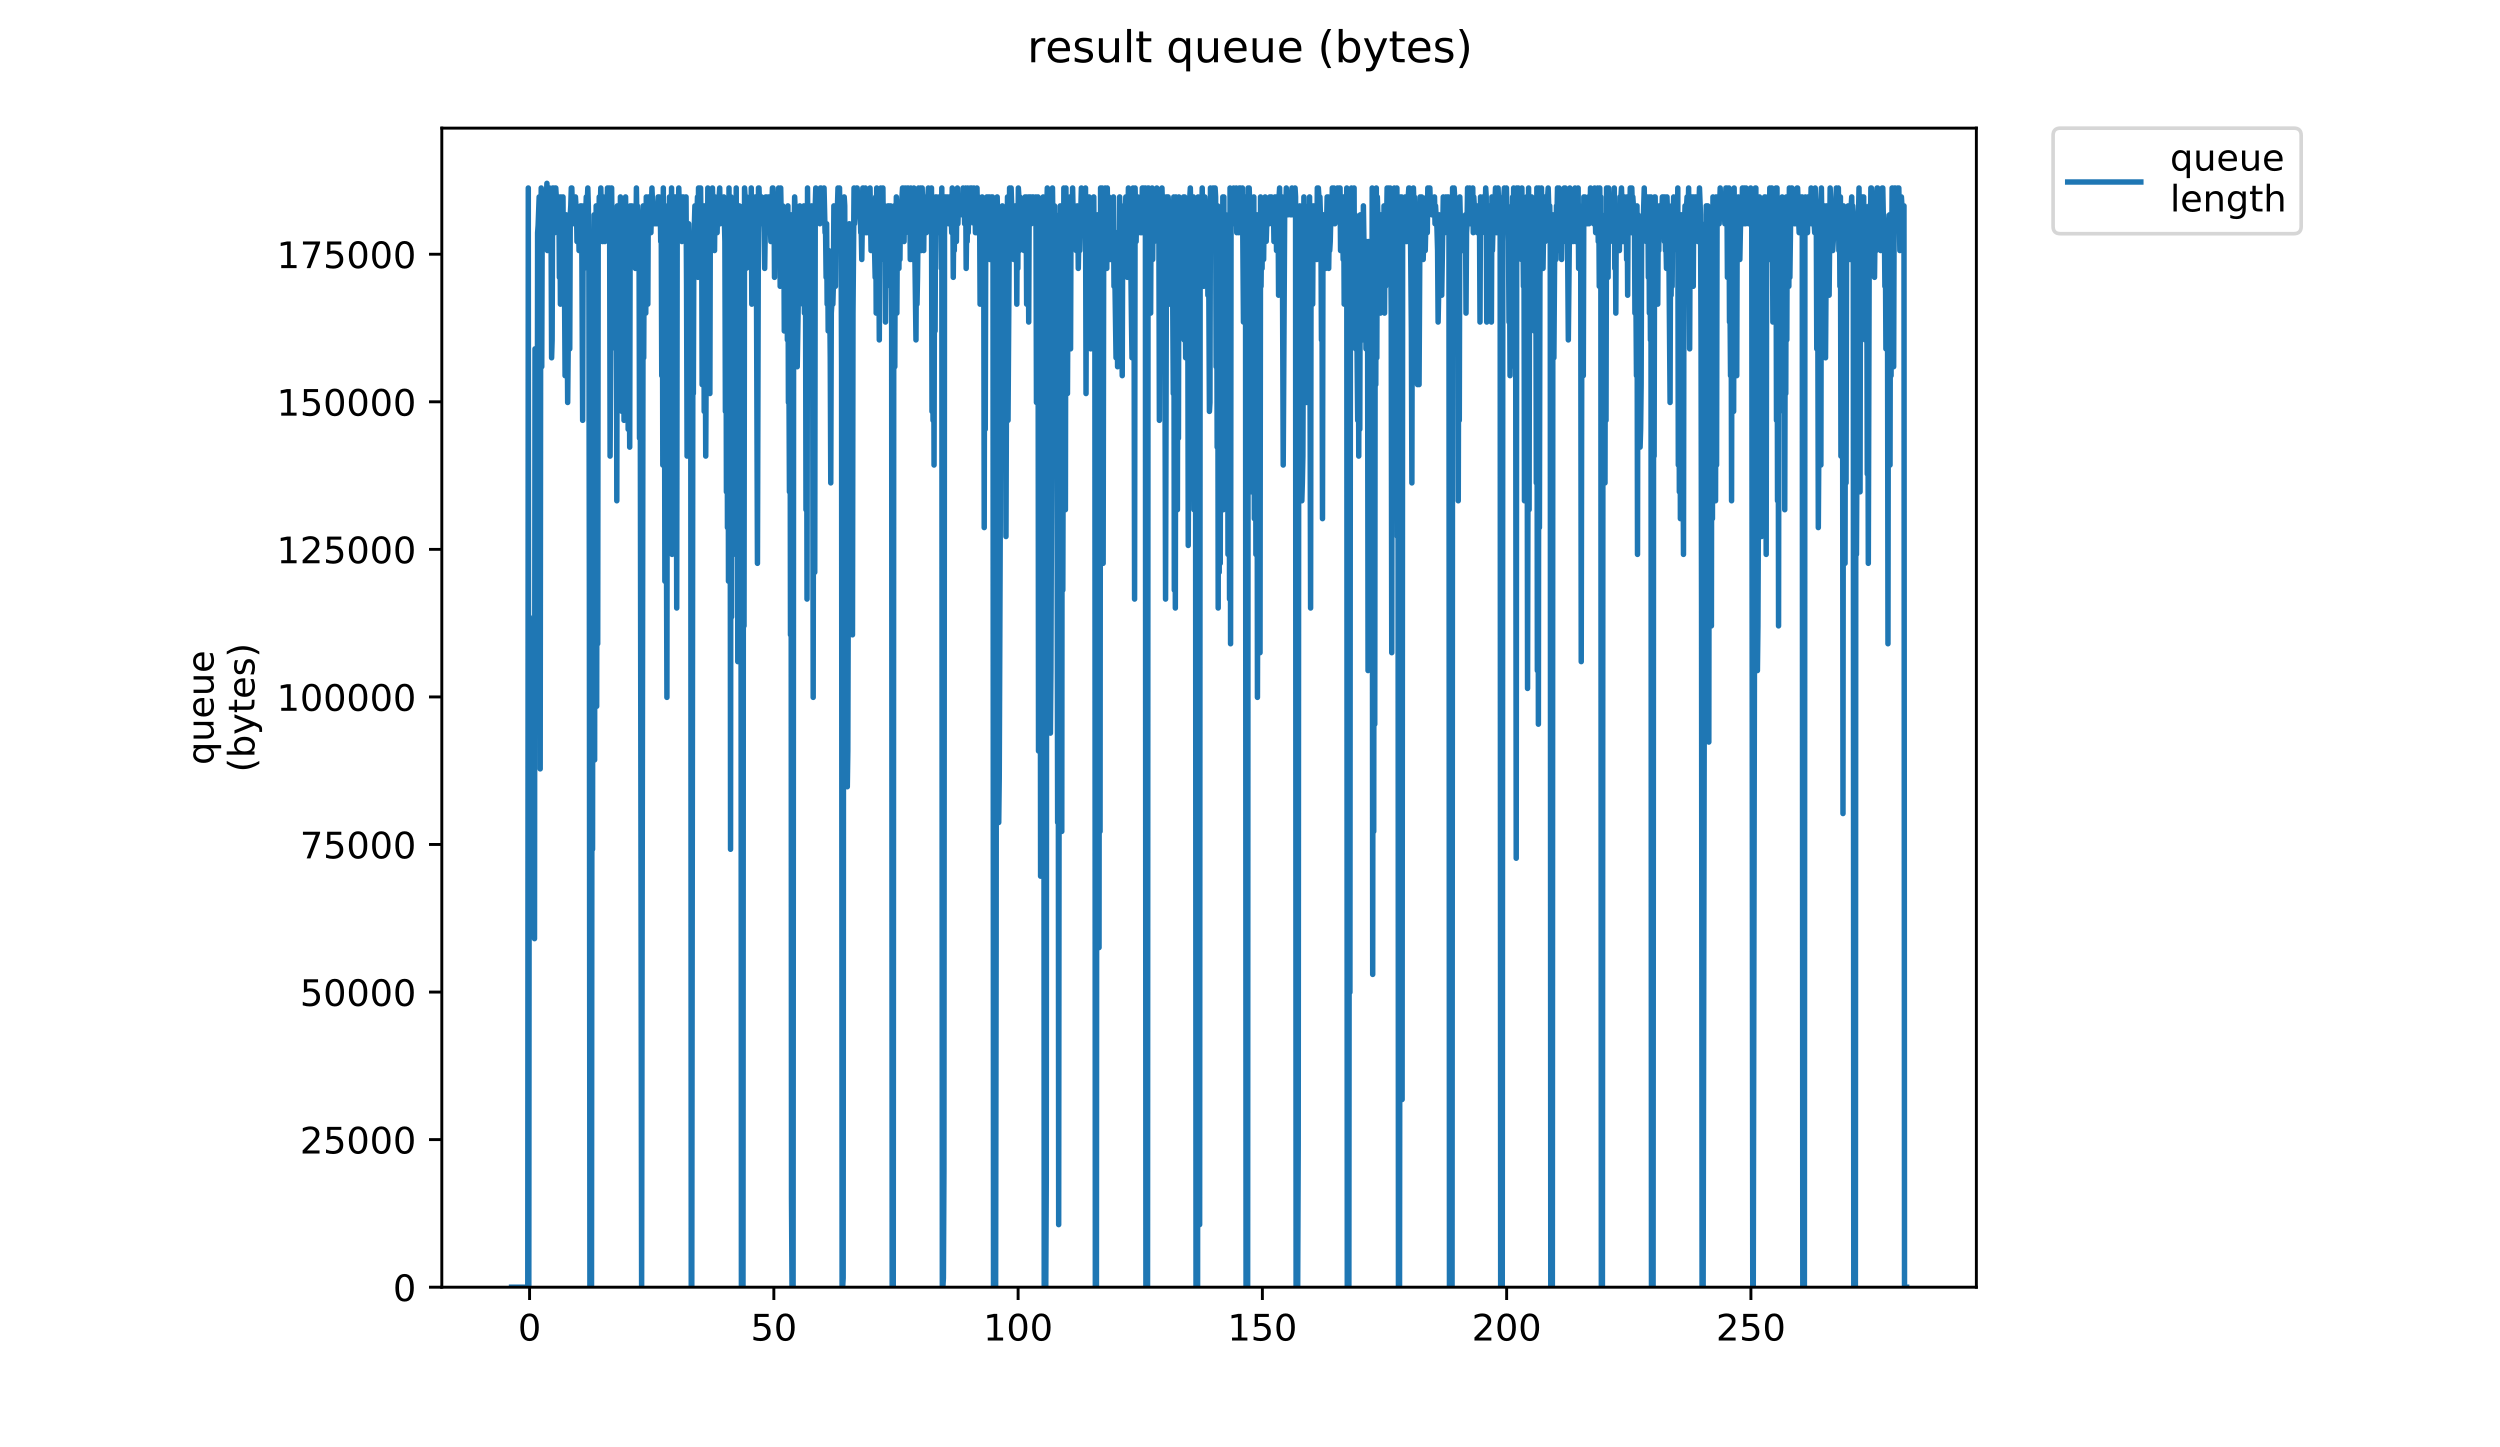 <?xml version="1.0" encoding="utf-8" standalone="no"?>
<!DOCTYPE svg PUBLIC "-//W3C//DTD SVG 1.1//EN"
  "http://www.w3.org/Graphics/SVG/1.1/DTD/svg11.dtd">
<!-- Created with matplotlib (https://matplotlib.org/) -->
<svg height="396pt" version="1.1" viewBox="0 0 684 396" width="684pt" xmlns="http://www.w3.org/2000/svg" xmlns:xlink="http://www.w3.org/1999/xlink">
 <defs>
  <style type="text/css">
*{stroke-linecap:butt;stroke-linejoin:round;}
  </style>
 </defs>
 <g id="figure_1">
  <g id="patch_1">
   <path d="M 0 396 
L 684 396 
L 684 0 
L 0 0 
z
" style="fill:#ffffff;"/>
  </g>
  <g id="axes_1">
   <g id="patch_2">
    <path d="M 120.879 352.174 
L 540.734 352.174 
L 540.734 35.062 
L 120.879 35.062 
z
" style="fill:#ffffff;"/>
   </g>
   <g id="matplotlib.axis_1">
    <g id="xtick_1">
     <g id="line2d_1">
      <defs>
       <path d="M 0 0 
L 0 3.5 
" id="m81e608072a" style="stroke:#000000;stroke-width:0.8;"/>
      </defs>
      <g>
       <use style="stroke:#000000;stroke-width:0.8;" x="144.892" xlink:href="#m81e608072a" y="352.174"/>
      </g>
     </g>
     <g id="text_1">
      <!-- 0 -->
      <defs>
       <path d="M 31.781 66.406 
Q 24.172 66.406 20.328 58.906 
Q 16.5 51.422 16.5 36.375 
Q 16.5 21.391 20.328 13.891 
Q 24.172 6.391 31.781 6.391 
Q 39.453 6.391 43.281 13.891 
Q 47.125 21.391 47.125 36.375 
Q 47.125 51.422 43.281 58.906 
Q 39.453 66.406 31.781 66.406 
z
M 31.781 74.219 
Q 44.047 74.219 50.516 64.516 
Q 56.984 54.828 56.984 36.375 
Q 56.984 17.969 50.516 8.266 
Q 44.047 -1.422 31.781 -1.422 
Q 19.531 -1.422 13.062 8.266 
Q 6.594 17.969 6.594 36.375 
Q 6.594 54.828 13.062 64.516 
Q 19.531 74.219 31.781 74.219 
z
" id="DejaVuSans-48"/>
      </defs>
      <g transform="translate(141.711 366.773)scale(0.1 -0.1)">
       <use xlink:href="#DejaVuSans-48"/>
      </g>
     </g>
    </g>
    <g id="xtick_2">
     <g id="line2d_2">
      <g>
       <use style="stroke:#000000;stroke-width:0.8;" x="211.724" xlink:href="#m81e608072a" y="352.174"/>
      </g>
     </g>
     <g id="text_2">
      <!-- 50 -->
      <defs>
       <path d="M 10.797 72.906 
L 49.516 72.906 
L 49.516 64.594 
L 19.828 64.594 
L 19.828 46.734 
Q 21.969 47.469 24.109 47.828 
Q 26.266 48.188 28.422 48.188 
Q 40.625 48.188 47.75 41.5 
Q 54.891 34.812 54.891 23.391 
Q 54.891 11.625 47.562 5.094 
Q 40.234 -1.422 26.906 -1.422 
Q 22.312 -1.422 17.547 -0.641 
Q 12.797 0.141 7.719 1.703 
L 7.719 11.625 
Q 12.109 9.234 16.797 8.062 
Q 21.484 6.891 26.703 6.891 
Q 35.156 6.891 40.078 11.328 
Q 45.016 15.766 45.016 23.391 
Q 45.016 31 40.078 35.438 
Q 35.156 39.891 26.703 39.891 
Q 22.75 39.891 18.812 39.016 
Q 14.891 38.141 10.797 36.281 
z
" id="DejaVuSans-53"/>
      </defs>
      <g transform="translate(205.361 366.773)scale(0.1 -0.1)">
       <use xlink:href="#DejaVuSans-53"/>
       <use x="63.623" xlink:href="#DejaVuSans-48"/>
      </g>
     </g>
    </g>
    <g id="xtick_3">
     <g id="line2d_3">
      <g>
       <use style="stroke:#000000;stroke-width:0.8;" x="278.555" xlink:href="#m81e608072a" y="352.174"/>
      </g>
     </g>
     <g id="text_3">
      <!-- 100 -->
      <defs>
       <path d="M 12.406 8.297 
L 28.516 8.297 
L 28.516 63.922 
L 10.984 60.406 
L 10.984 69.391 
L 28.422 72.906 
L 38.281 72.906 
L 38.281 8.297 
L 54.391 8.297 
L 54.391 0 
L 12.406 0 
z
" id="DejaVuSans-49"/>
      </defs>
      <g transform="translate(269.011 366.773)scale(0.1 -0.1)">
       <use xlink:href="#DejaVuSans-49"/>
       <use x="63.623" xlink:href="#DejaVuSans-48"/>
       <use x="127.246" xlink:href="#DejaVuSans-48"/>
      </g>
     </g>
    </g>
    <g id="xtick_4">
     <g id="line2d_4">
      <g>
       <use style="stroke:#000000;stroke-width:0.8;" x="345.387" xlink:href="#m81e608072a" y="352.174"/>
      </g>
     </g>
     <g id="text_4">
      <!-- 150 -->
      <g transform="translate(335.843 366.773)scale(0.1 -0.1)">
       <use xlink:href="#DejaVuSans-49"/>
       <use x="63.623" xlink:href="#DejaVuSans-53"/>
       <use x="127.246" xlink:href="#DejaVuSans-48"/>
      </g>
     </g>
    </g>
    <g id="xtick_5">
     <g id="line2d_5">
      <g>
       <use style="stroke:#000000;stroke-width:0.8;" x="412.218" xlink:href="#m81e608072a" y="352.174"/>
      </g>
     </g>
     <g id="text_5">
      <!-- 200 -->
      <defs>
       <path d="M 19.188 8.297 
L 53.609 8.297 
L 53.609 0 
L 7.328 0 
L 7.328 8.297 
Q 12.938 14.109 22.625 23.891 
Q 32.328 33.688 34.812 36.531 
Q 39.547 41.844 41.422 45.531 
Q 43.312 49.219 43.312 52.781 
Q 43.312 58.594 39.234 62.25 
Q 35.156 65.922 28.609 65.922 
Q 23.969 65.922 18.812 64.312 
Q 13.672 62.703 7.812 59.422 
L 7.812 69.391 
Q 13.766 71.781 18.938 73 
Q 24.125 74.219 28.422 74.219 
Q 39.75 74.219 46.484 68.547 
Q 53.219 62.891 53.219 53.422 
Q 53.219 48.922 51.531 44.891 
Q 49.859 40.875 45.406 35.406 
Q 44.188 33.984 37.641 27.219 
Q 31.109 20.453 19.188 8.297 
z
" id="DejaVuSans-50"/>
      </defs>
      <g transform="translate(402.674 366.773)scale(0.1 -0.1)">
       <use xlink:href="#DejaVuSans-50"/>
       <use x="63.623" xlink:href="#DejaVuSans-48"/>
       <use x="127.246" xlink:href="#DejaVuSans-48"/>
      </g>
     </g>
    </g>
    <g id="xtick_6">
     <g id="line2d_6">
      <g>
       <use style="stroke:#000000;stroke-width:0.8;" x="479.049" xlink:href="#m81e608072a" y="352.174"/>
      </g>
     </g>
     <g id="text_6">
      <!-- 250 -->
      <g transform="translate(469.506 366.773)scale(0.1 -0.1)">
       <use xlink:href="#DejaVuSans-50"/>
       <use x="63.623" xlink:href="#DejaVuSans-53"/>
       <use x="127.246" xlink:href="#DejaVuSans-48"/>
      </g>
     </g>
    </g>
   </g>
   <g id="matplotlib.axis_2">
    <g id="ytick_1">
     <g id="line2d_7">
      <defs>
       <path d="M 0 0 
L -3.5 0 
" id="m66ed810755" style="stroke:#000000;stroke-width:0.8;"/>
      </defs>
      <g>
       <use style="stroke:#000000;stroke-width:0.8;" x="120.879" xlink:href="#m66ed810755" y="352.174"/>
      </g>
     </g>
     <g id="text_7">
      <!-- 0 -->
      <g transform="translate(107.516 355.973)scale(0.1 -0.1)">
       <use xlink:href="#DejaVuSans-48"/>
      </g>
     </g>
    </g>
    <g id="ytick_2">
     <g id="line2d_8">
      <g>
       <use style="stroke:#000000;stroke-width:0.8;" x="120.879" xlink:href="#m66ed810755" y="311.801"/>
      </g>
     </g>
     <g id="text_8">
      <!-- 25000 -->
      <g transform="translate(82.066 315.6)scale(0.1 -0.1)">
       <use xlink:href="#DejaVuSans-50"/>
       <use x="63.623" xlink:href="#DejaVuSans-53"/>
       <use x="127.246" xlink:href="#DejaVuSans-48"/>
       <use x="190.869" xlink:href="#DejaVuSans-48"/>
       <use x="254.492" xlink:href="#DejaVuSans-48"/>
      </g>
     </g>
    </g>
    <g id="ytick_3">
     <g id="line2d_9">
      <g>
       <use style="stroke:#000000;stroke-width:0.8;" x="120.879" xlink:href="#m66ed810755" y="271.427"/>
      </g>
     </g>
     <g id="text_9">
      <!-- 50000 -->
      <g transform="translate(82.066 275.226)scale(0.1 -0.1)">
       <use xlink:href="#DejaVuSans-53"/>
       <use x="63.623" xlink:href="#DejaVuSans-48"/>
       <use x="127.246" xlink:href="#DejaVuSans-48"/>
       <use x="190.869" xlink:href="#DejaVuSans-48"/>
       <use x="254.492" xlink:href="#DejaVuSans-48"/>
      </g>
     </g>
    </g>
    <g id="ytick_4">
     <g id="line2d_10">
      <g>
       <use style="stroke:#000000;stroke-width:0.8;" x="120.879" xlink:href="#m66ed810755" y="231.053"/>
      </g>
     </g>
     <g id="text_10">
      <!-- 75000 -->
      <defs>
       <path d="M 8.203 72.906 
L 55.078 72.906 
L 55.078 68.703 
L 28.609 0 
L 18.312 0 
L 43.219 64.594 
L 8.203 64.594 
z
" id="DejaVuSans-55"/>
      </defs>
      <g transform="translate(82.066 234.852)scale(0.1 -0.1)">
       <use xlink:href="#DejaVuSans-55"/>
       <use x="63.623" xlink:href="#DejaVuSans-53"/>
       <use x="127.246" xlink:href="#DejaVuSans-48"/>
       <use x="190.869" xlink:href="#DejaVuSans-48"/>
       <use x="254.492" xlink:href="#DejaVuSans-48"/>
      </g>
     </g>
    </g>
    <g id="ytick_5">
     <g id="line2d_11">
      <g>
       <use style="stroke:#000000;stroke-width:0.8;" x="120.879" xlink:href="#m66ed810755" y="190.68"/>
      </g>
     </g>
     <g id="text_11">
      <!-- 100000 -->
      <g transform="translate(75.704 194.479)scale(0.1 -0.1)">
       <use xlink:href="#DejaVuSans-49"/>
       <use x="63.623" xlink:href="#DejaVuSans-48"/>
       <use x="127.246" xlink:href="#DejaVuSans-48"/>
       <use x="190.869" xlink:href="#DejaVuSans-48"/>
       <use x="254.492" xlink:href="#DejaVuSans-48"/>
       <use x="318.115" xlink:href="#DejaVuSans-48"/>
      </g>
     </g>
    </g>
    <g id="ytick_6">
     <g id="line2d_12">
      <g>
       <use style="stroke:#000000;stroke-width:0.8;" x="120.879" xlink:href="#m66ed810755" y="150.306"/>
      </g>
     </g>
     <g id="text_12">
      <!-- 125000 -->
      <g transform="translate(75.704 154.105)scale(0.1 -0.1)">
       <use xlink:href="#DejaVuSans-49"/>
       <use x="63.623" xlink:href="#DejaVuSans-50"/>
       <use x="127.246" xlink:href="#DejaVuSans-53"/>
       <use x="190.869" xlink:href="#DejaVuSans-48"/>
       <use x="254.492" xlink:href="#DejaVuSans-48"/>
       <use x="318.115" xlink:href="#DejaVuSans-48"/>
      </g>
     </g>
    </g>
    <g id="ytick_7">
     <g id="line2d_13">
      <g>
       <use style="stroke:#000000;stroke-width:0.8;" x="120.879" xlink:href="#m66ed810755" y="109.932"/>
      </g>
     </g>
     <g id="text_13">
      <!-- 150000 -->
      <g transform="translate(75.704 113.731)scale(0.1 -0.1)">
       <use xlink:href="#DejaVuSans-49"/>
       <use x="63.623" xlink:href="#DejaVuSans-53"/>
       <use x="127.246" xlink:href="#DejaVuSans-48"/>
       <use x="190.869" xlink:href="#DejaVuSans-48"/>
       <use x="254.492" xlink:href="#DejaVuSans-48"/>
       <use x="318.115" xlink:href="#DejaVuSans-48"/>
      </g>
     </g>
    </g>
    <g id="ytick_8">
     <g id="line2d_14">
      <g>
       <use style="stroke:#000000;stroke-width:0.8;" x="120.879" xlink:href="#m66ed810755" y="69.559"/>
      </g>
     </g>
     <g id="text_14">
      <!-- 175000 -->
      <g transform="translate(75.704 73.358)scale(0.1 -0.1)">
       <use xlink:href="#DejaVuSans-49"/>
       <use x="63.623" xlink:href="#DejaVuSans-55"/>
       <use x="127.246" xlink:href="#DejaVuSans-53"/>
       <use x="190.869" xlink:href="#DejaVuSans-48"/>
       <use x="254.492" xlink:href="#DejaVuSans-48"/>
       <use x="318.115" xlink:href="#DejaVuSans-48"/>
      </g>
     </g>
    </g>
    <g id="text_15">
     <!-- queue -->
     <defs>
      <path d="M 14.797 27.297 
Q 14.797 17.391 18.875 11.75 
Q 22.953 6.109 30.078 6.109 
Q 37.203 6.109 41.297 11.75 
Q 45.406 17.391 45.406 27.297 
Q 45.406 37.203 41.297 42.844 
Q 37.203 48.484 30.078 48.484 
Q 22.953 48.484 18.875 42.844 
Q 14.797 37.203 14.797 27.297 
z
M 45.406 8.203 
Q 42.578 3.328 38.25 0.953 
Q 33.938 -1.422 27.875 -1.422 
Q 17.969 -1.422 11.734 6.484 
Q 5.516 14.406 5.516 27.297 
Q 5.516 40.188 11.734 48.094 
Q 17.969 56 27.875 56 
Q 33.938 56 38.25 53.625 
Q 42.578 51.266 45.406 46.391 
L 45.406 54.688 
L 54.391 54.688 
L 54.391 -20.797 
L 45.406 -20.797 
z
" id="DejaVuSans-113"/>
      <path d="M 8.5 21.578 
L 8.5 54.688 
L 17.484 54.688 
L 17.484 21.922 
Q 17.484 14.156 20.5 10.266 
Q 23.531 6.391 29.594 6.391 
Q 36.859 6.391 41.078 11.031 
Q 45.312 15.672 45.312 23.688 
L 45.312 54.688 
L 54.297 54.688 
L 54.297 0 
L 45.312 0 
L 45.312 8.406 
Q 42.047 3.422 37.719 1 
Q 33.406 -1.422 27.688 -1.422 
Q 18.266 -1.422 13.375 4.438 
Q 8.5 10.297 8.5 21.578 
z
M 31.109 56 
z
" id="DejaVuSans-117"/>
      <path d="M 56.203 29.594 
L 56.203 25.203 
L 14.891 25.203 
Q 15.484 15.922 20.484 11.062 
Q 25.484 6.203 34.422 6.203 
Q 39.594 6.203 44.453 7.469 
Q 49.312 8.734 54.109 11.281 
L 54.109 2.781 
Q 49.266 0.734 44.188 -0.344 
Q 39.109 -1.422 33.891 -1.422 
Q 20.797 -1.422 13.156 6.188 
Q 5.516 13.812 5.516 26.812 
Q 5.516 40.234 12.766 48.109 
Q 20.016 56 32.328 56 
Q 43.359 56 49.781 48.891 
Q 56.203 41.797 56.203 29.594 
z
M 47.219 32.234 
Q 47.125 39.594 43.094 43.984 
Q 39.062 48.391 32.422 48.391 
Q 24.906 48.391 20.391 44.141 
Q 15.875 39.891 15.188 32.172 
z
" id="DejaVuSans-101"/>
     </defs>
     <g transform="translate(58.426 209.283)rotate(-90)scale(0.1 -0.1)">
      <use xlink:href="#DejaVuSans-113"/>
      <use x="63.477" xlink:href="#DejaVuSans-117"/>
      <use x="126.855" xlink:href="#DejaVuSans-101"/>
      <use x="188.379" xlink:href="#DejaVuSans-117"/>
      <use x="251.758" xlink:href="#DejaVuSans-101"/>
     </g>
     <!-- (bytes) -->
     <defs>
      <path d="M 31 75.875 
Q 24.469 64.656 21.281 53.656 
Q 18.109 42.672 18.109 31.391 
Q 18.109 20.125 21.312 9.062 
Q 24.516 -2 31 -13.188 
L 23.188 -13.188 
Q 15.875 -1.703 12.234 9.375 
Q 8.594 20.453 8.594 31.391 
Q 8.594 42.281 12.203 53.312 
Q 15.828 64.359 23.188 75.875 
z
" id="DejaVuSans-40"/>
      <path d="M 48.688 27.297 
Q 48.688 37.203 44.609 42.844 
Q 40.531 48.484 33.406 48.484 
Q 26.266 48.484 22.188 42.844 
Q 18.109 37.203 18.109 27.297 
Q 18.109 17.391 22.188 11.75 
Q 26.266 6.109 33.406 6.109 
Q 40.531 6.109 44.609 11.75 
Q 48.688 17.391 48.688 27.297 
z
M 18.109 46.391 
Q 20.953 51.266 25.266 53.625 
Q 29.594 56 35.594 56 
Q 45.562 56 51.781 48.094 
Q 58.016 40.188 58.016 27.297 
Q 58.016 14.406 51.781 6.484 
Q 45.562 -1.422 35.594 -1.422 
Q 29.594 -1.422 25.266 0.953 
Q 20.953 3.328 18.109 8.203 
L 18.109 0 
L 9.078 0 
L 9.078 75.984 
L 18.109 75.984 
z
" id="DejaVuSans-98"/>
      <path d="M 32.172 -5.078 
Q 28.375 -14.844 24.75 -17.812 
Q 21.141 -20.797 15.094 -20.797 
L 7.906 -20.797 
L 7.906 -13.281 
L 13.188 -13.281 
Q 16.891 -13.281 18.938 -11.516 
Q 21 -9.766 23.484 -3.219 
L 25.094 0.875 
L 2.984 54.688 
L 12.5 54.688 
L 29.594 11.922 
L 46.688 54.688 
L 56.203 54.688 
z
" id="DejaVuSans-121"/>
      <path d="M 18.312 70.219 
L 18.312 54.688 
L 36.812 54.688 
L 36.812 47.703 
L 18.312 47.703 
L 18.312 18.016 
Q 18.312 11.328 20.141 9.422 
Q 21.969 7.516 27.594 7.516 
L 36.812 7.516 
L 36.812 0 
L 27.594 0 
Q 17.188 0 13.234 3.875 
Q 9.281 7.766 9.281 18.016 
L 9.281 47.703 
L 2.688 47.703 
L 2.688 54.688 
L 9.281 54.688 
L 9.281 70.219 
z
" id="DejaVuSans-116"/>
      <path d="M 44.281 53.078 
L 44.281 44.578 
Q 40.484 46.531 36.375 47.5 
Q 32.281 48.484 27.875 48.484 
Q 21.188 48.484 17.844 46.438 
Q 14.5 44.391 14.5 40.281 
Q 14.5 37.156 16.891 35.375 
Q 19.281 33.594 26.516 31.984 
L 29.594 31.297 
Q 39.156 29.25 43.188 25.516 
Q 47.219 21.781 47.219 15.094 
Q 47.219 7.469 41.188 3.016 
Q 35.156 -1.422 24.609 -1.422 
Q 20.219 -1.422 15.453 -0.562 
Q 10.688 0.297 5.422 2 
L 5.422 11.281 
Q 10.406 8.688 15.234 7.391 
Q 20.062 6.109 24.812 6.109 
Q 31.156 6.109 34.562 8.281 
Q 37.984 10.453 37.984 14.406 
Q 37.984 18.062 35.516 20.016 
Q 33.062 21.969 24.703 23.781 
L 21.578 24.516 
Q 13.234 26.266 9.516 29.906 
Q 5.812 33.547 5.812 39.891 
Q 5.812 47.609 11.281 51.797 
Q 16.75 56 26.812 56 
Q 31.781 56 36.172 55.266 
Q 40.578 54.547 44.281 53.078 
z
" id="DejaVuSans-115"/>
      <path d="M 8.016 75.875 
L 15.828 75.875 
Q 23.141 64.359 26.781 53.312 
Q 30.422 42.281 30.422 31.391 
Q 30.422 20.453 26.781 9.375 
Q 23.141 -1.703 15.828 -13.188 
L 8.016 -13.188 
Q 14.5 -2 17.703 9.062 
Q 20.906 20.125 20.906 31.391 
Q 20.906 42.672 17.703 53.656 
Q 14.5 64.656 8.016 75.875 
z
" id="DejaVuSans-41"/>
     </defs>
     <g transform="translate(69.624 211.295)rotate(-90)scale(0.1 -0.1)">
      <use xlink:href="#DejaVuSans-40"/>
      <use x="39.014" xlink:href="#DejaVuSans-98"/>
      <use x="102.49" xlink:href="#DejaVuSans-121"/>
      <use x="161.67" xlink:href="#DejaVuSans-116"/>
      <use x="200.879" xlink:href="#DejaVuSans-101"/>
      <use x="262.402" xlink:href="#DejaVuSans-115"/>
      <use x="314.502" xlink:href="#DejaVuSans-41"/>
     </g>
    </g>
   </g>
   <g id="line2d_15">
    <path clip-path="url(#p9b0f50092d)" d="M 139.963 352.174 
L 144.399 352.174 
L 144.541 51.436 
L 144.683 352.174 
L 144.823 168.797 
L 144.964 251.928 
L 145.105 178.577 
L 145.247 232.368 
L 145.53 244.593 
L 145.813 237.258 
L 145.955 239.722 
L 146.097 195.692 
L 146.239 256.818 
L 146.38 95.446 
L 146.521 200.582 
L 146.807 166.352 
L 146.949 181.022 
L 147.091 63.661 
L 147.231 61.681 
L 147.515 53.881 
L 147.656 53.881 
L 147.797 210.363 
L 147.938 68.551 
L 148.079 51.436 
L 148.221 100.336 
L 148.362 56.326 
L 148.504 61.216 
L 148.645 58.771 
L 148.787 66.083 
L 149.07 53.881 
L 149.211 56.326 
L 149.354 53.881 
L 149.496 53.881 
L 149.638 50.163 
L 149.779 68.551 
L 149.921 58.771 
L 150.062 61.216 
L 150.345 51.436 
L 150.487 66.083 
L 150.63 66.083 
L 150.774 63.661 
L 150.918 97.891 
L 151.062 93.001 
L 151.206 51.436 
L 151.348 56.326 
L 151.49 51.436 
L 151.632 53.881 
L 151.774 63.661 
L 151.915 51.436 
L 152.057 51.436 
L 152.199 53.881 
L 152.34 53.881 
L 152.481 56.326 
L 152.622 61.216 
L 152.905 53.881 
L 153.047 75.886 
L 153.188 56.326 
L 153.33 83.221 
L 153.471 53.881 
L 153.612 75.886 
L 153.754 58.771 
L 153.895 58.771 
L 154.037 53.881 
L 154.179 80.776 
L 154.32 58.771 
L 154.603 102.781 
L 154.885 58.771 
L 155.169 85.666 
L 155.312 110.116 
L 155.598 80.776 
L 155.882 95.446 
L 156.024 58.771 
L 156.165 56.326 
L 156.307 51.436 
L 156.448 51.436 
L 156.732 61.216 
L 156.873 53.881 
L 157.015 58.771 
L 157.298 58.771 
L 157.439 53.881 
L 157.581 56.326 
L 157.722 56.326 
L 157.863 66.083 
L 158.005 61.216 
L 158.146 61.216 
L 158.287 58.771 
L 158.427 68.551 
L 158.569 61.216 
L 158.71 61.216 
L 158.85 56.326 
L 158.991 68.551 
L 159.132 56.326 
L 159.413 115.006 
L 159.554 58.771 
L 159.695 56.326 
L 159.836 73.441 
L 159.98 58.771 
L 160.12 56.326 
L 160.261 58.771 
L 160.402 53.881 
L 160.542 58.771 
L 160.824 51.436 
L 160.965 56.326 
L 161.106 68.551 
L 161.25 161.462 
L 161.396 352.174 
L 161.836 352.174 
L 161.978 168.797 
L 162.119 232.368 
L 162.26 66.083 
L 162.402 195.692 
L 162.543 58.771 
L 162.687 207.917 
L 162.828 63.661 
L 162.968 154.127 
L 163.108 56.326 
L 163.249 193.247 
L 163.39 88.111 
L 163.531 176.132 
L 163.672 63.661 
L 163.812 66.083 
L 163.954 53.881 
L 164.095 63.661 
L 164.376 51.436 
L 164.517 58.771 
L 164.657 56.326 
L 164.798 66.083 
L 164.939 66.083 
L 165.079 53.881 
L 165.219 61.216 
L 165.361 58.771 
L 165.503 66.083 
L 165.785 53.881 
L 165.927 53.881 
L 166.069 58.771 
L 166.21 51.436 
L 166.352 61.216 
L 166.494 51.436 
L 166.636 53.881 
L 166.778 51.436 
L 166.919 124.786 
L 167.341 51.436 
L 167.482 66.083 
L 167.622 61.216 
L 167.764 63.661 
L 167.906 85.666 
L 168.049 61.216 
L 168.191 93.001 
L 168.332 63.661 
L 168.472 95.446 
L 168.614 58.771 
L 168.756 137.012 
L 168.897 56.326 
L 169.037 112.561 
L 169.178 56.326 
L 169.321 78.331 
L 169.462 70.996 
L 169.603 95.446 
L 169.744 53.881 
L 170.027 105.226 
L 170.168 112.561 
L 170.309 58.771 
L 170.449 85.666 
L 170.59 56.326 
L 170.733 115.006 
L 170.875 63.661 
L 171.015 90.556 
L 171.157 53.881 
L 171.299 70.996 
L 171.439 63.661 
L 171.581 110.116 
L 171.721 58.771 
L 171.863 117.451 
L 172.005 61.216 
L 172.287 122.341 
L 172.427 56.326 
L 172.568 66.083 
L 172.85 56.326 
L 172.991 61.216 
L 173.132 61.216 
L 173.273 68.551 
L 173.557 56.326 
L 173.698 58.771 
L 173.838 73.441 
L 173.979 68.551 
L 174.12 51.436 
L 174.261 61.216 
L 174.403 56.326 
L 174.544 58.771 
L 174.686 63.661 
L 174.827 58.771 
L 174.968 119.896 
L 175.109 58.771 
L 175.546 352.174 
L 175.977 56.326 
L 176.117 97.891 
L 176.258 66.083 
L 176.398 78.331 
L 176.539 56.326 
L 176.68 85.666 
L 176.822 53.881 
L 176.963 70.996 
L 177.103 56.326 
L 177.244 83.221 
L 177.385 53.881 
L 177.525 56.326 
L 177.667 56.326 
L 177.807 61.216 
L 177.948 56.326 
L 178.089 63.661 
L 178.371 51.436 
L 178.654 58.771 
L 178.796 56.326 
L 179.077 61.216 
L 179.218 56.326 
L 179.359 61.216 
L 179.5 56.326 
L 179.641 61.216 
L 179.781 61.216 
L 180.065 53.881 
L 180.347 53.881 
L 180.489 56.326 
L 180.63 56.326 
L 180.772 66.083 
L 180.913 61.216 
L 181.055 102.781 
L 181.197 53.881 
L 181.34 127.232 
L 181.481 51.436 
L 181.622 119.896 
L 181.763 61.216 
L 181.904 159.017 
L 182.046 66.083 
L 182.187 132.122 
L 182.327 144.347 
L 182.468 190.802 
L 182.608 56.326 
L 182.749 61.216 
L 182.89 58.771 
L 183.031 68.551 
L 183.172 53.881 
L 183.453 115.006 
L 183.595 132.122 
L 183.737 51.436 
L 183.878 151.682 
L 184.019 53.881 
L 184.161 95.446 
L 184.301 73.441 
L 184.443 73.441 
L 184.584 53.881 
L 184.725 53.881 
L 185.007 93.001 
L 185.148 166.352 
L 185.289 58.771 
L 185.432 53.881 
L 185.574 61.216 
L 185.715 51.436 
L 185.998 63.661 
L 186.14 56.326 
L 186.282 61.216 
L 186.424 61.216 
L 186.565 66.083 
L 186.712 53.881 
L 186.853 61.216 
L 186.994 53.881 
L 187.135 56.326 
L 187.276 56.326 
L 187.559 61.216 
L 187.7 53.881 
L 187.842 78.331 
L 187.986 124.786 
L 188.128 75.886 
L 188.271 90.556 
L 188.412 61.216 
L 188.553 80.776 
L 188.695 66.083 
L 188.837 88.111 
L 188.979 75.886 
L 189.125 352.174 
L 189.273 352.174 
L 189.557 100.336 
L 189.7 107.671 
L 189.842 66.083 
L 190.125 56.326 
L 190.267 58.771 
L 190.409 66.083 
L 190.551 56.326 
L 190.692 58.771 
L 190.833 53.881 
L 190.974 75.886 
L 191.115 51.436 
L 191.255 63.661 
L 191.397 51.436 
L 191.537 68.551 
L 191.678 51.436 
L 191.819 66.083 
L 191.959 56.326 
L 192.1 105.226 
L 192.241 58.771 
L 192.382 102.781 
L 192.523 56.326 
L 192.664 112.561 
L 192.806 56.326 
L 193.088 124.786 
L 193.372 66.083 
L 193.514 85.666 
L 193.656 51.436 
L 193.797 95.446 
L 194.08 58.771 
L 194.221 107.671 
L 194.363 53.881 
L 194.645 58.771 
L 194.786 63.661 
L 194.928 51.436 
L 195.069 58.771 
L 195.211 58.771 
L 195.352 53.881 
L 195.494 68.551 
L 195.635 53.881 
L 195.777 56.326 
L 195.919 56.326 
L 196.202 63.661 
L 196.344 56.326 
L 196.627 56.326 
L 196.91 51.436 
L 197.051 61.216 
L 197.193 56.326 
L 197.617 56.326 
L 197.9 61.216 
L 198.041 53.881 
L 198.325 66.083 
L 198.466 112.561 
L 198.607 66.083 
L 198.748 134.567 
L 198.889 56.326 
L 199.03 144.347 
L 199.17 63.661 
L 199.311 159.017 
L 199.453 51.436 
L 199.594 117.451 
L 199.735 53.881 
L 199.877 232.368 
L 200.019 53.881 
L 200.16 168.797 
L 200.3 73.441 
L 200.441 141.902 
L 200.581 61.216 
L 200.722 115.006 
L 200.864 58.771 
L 201.005 129.677 
L 201.146 61.216 
L 201.287 151.682 
L 201.428 51.436 
L 201.57 110.116 
L 201.711 56.326 
L 201.852 181.022 
L 201.993 78.331 
L 202.274 56.326 
L 202.416 70.996 
L 202.557 61.216 
L 202.699 61.216 
L 202.847 352.174 
L 203.285 352.174 
L 203.426 56.326 
L 203.567 171.242 
L 203.707 51.436 
L 203.989 56.326 
L 204.131 73.441 
L 204.272 53.881 
L 204.413 61.216 
L 204.697 61.216 
L 204.839 56.326 
L 205.122 63.661 
L 205.263 61.216 
L 205.405 73.441 
L 205.548 51.436 
L 205.689 83.221 
L 205.83 61.216 
L 206.112 80.776 
L 206.394 56.326 
L 206.535 66.083 
L 206.675 53.881 
L 206.957 73.441 
L 207.238 154.127 
L 207.52 51.436 
L 207.662 51.436 
L 207.803 56.326 
L 207.943 53.881 
L 208.085 61.216 
L 208.226 53.881 
L 208.367 53.881 
L 208.508 61.216 
L 208.65 61.216 
L 208.791 58.771 
L 208.931 58.771 
L 209.074 63.661 
L 209.215 73.441 
L 209.5 53.881 
L 209.642 53.881 
L 209.923 58.771 
L 210.065 58.771 
L 210.207 53.881 
L 210.348 61.216 
L 210.489 53.881 
L 210.915 66.083 
L 211.338 51.436 
L 211.479 51.436 
L 211.621 56.326 
L 211.761 53.881 
L 211.903 75.886 
L 212.043 58.771 
L 212.184 63.661 
L 212.326 58.771 
L 212.467 63.661 
L 212.608 53.881 
L 212.749 58.771 
L 212.889 58.771 
L 213.03 51.436 
L 213.171 61.216 
L 213.312 53.881 
L 213.455 78.331 
L 213.595 51.436 
L 213.736 58.771 
L 214.017 58.771 
L 214.158 56.326 
L 214.299 70.996 
L 214.439 58.771 
L 214.58 90.556 
L 214.723 83.221 
L 214.865 88.111 
L 215.006 61.216 
L 215.147 73.441 
L 215.287 66.083 
L 215.428 93.001 
L 215.568 56.326 
L 215.709 110.116 
L 215.851 102.781 
L 215.991 134.567 
L 216.132 73.441 
L 216.274 173.687 
L 216.414 58.771 
L 216.555 327.724 
L 216.696 352.174 
L 216.992 352.174 
L 217.133 73.441 
L 217.415 53.881 
L 217.696 61.216 
L 218.12 100.336 
L 218.824 56.326 
L 218.966 66.083 
L 219.107 58.771 
L 219.247 68.551 
L 219.388 68.551 
L 219.528 73.441 
L 219.669 83.221 
L 219.951 56.326 
L 220.093 85.666 
L 220.374 66.083 
L 220.514 139.457 
L 220.655 70.996 
L 220.798 163.907 
L 220.939 51.436 
L 221.22 90.556 
L 221.361 58.771 
L 221.502 58.771 
L 221.643 66.083 
L 221.924 61.216 
L 222.065 56.326 
L 222.346 93.001 
L 222.488 190.802 
L 222.629 68.551 
L 222.77 66.083 
L 222.912 156.572 
L 223.054 56.326 
L 223.195 51.436 
L 223.479 58.771 
L 223.62 53.881 
L 223.761 58.771 
L 223.902 53.881 
L 224.042 53.881 
L 224.183 56.326 
L 224.325 61.216 
L 224.466 51.436 
L 224.608 51.436 
L 225.033 58.771 
L 225.174 53.881 
L 225.315 58.771 
L 225.457 51.436 
L 225.739 63.661 
L 225.88 63.661 
L 226.022 75.886 
L 226.164 61.216 
L 226.305 83.221 
L 226.447 68.551 
L 226.589 90.556 
L 226.731 68.551 
L 226.872 80.776 
L 227.014 83.221 
L 227.156 97.891 
L 227.298 132.122 
L 227.442 85.666 
L 227.725 80.776 
L 227.866 83.221 
L 228.007 78.331 
L 228.148 56.326 
L 228.289 70.996 
L 228.429 63.661 
L 228.57 78.331 
L 228.71 56.326 
L 228.85 61.216 
L 229.131 56.326 
L 229.271 51.436 
L 229.412 61.216 
L 229.694 51.436 
L 229.834 63.661 
L 229.974 56.326 
L 230.115 66.083 
L 230.255 100.336 
L 230.396 352.174 
L 230.544 352.174 
L 230.691 349.729 
L 230.835 85.666 
L 230.976 53.881 
L 231.117 56.326 
L 231.681 210.363 
L 231.822 215.253 
L 231.962 205.472 
L 232.387 61.216 
L 232.529 102.781 
L 232.67 66.083 
L 232.813 68.551 
L 232.954 137.012 
L 233.096 70.996 
L 233.238 173.687 
L 233.38 85.666 
L 233.665 51.436 
L 233.806 61.216 
L 233.948 58.771 
L 234.089 58.771 
L 234.371 51.436 
L 234.513 51.436 
L 234.655 53.881 
L 234.797 58.771 
L 234.939 53.881 
L 235.079 56.326 
L 235.22 53.881 
L 235.501 63.661 
L 235.642 63.661 
L 235.783 70.996 
L 236.064 51.436 
L 236.206 51.436 
L 236.628 58.771 
L 236.768 51.436 
L 236.909 63.661 
L 237.191 63.661 
L 237.474 53.881 
L 237.616 61.216 
L 237.757 53.881 
L 237.897 53.881 
L 238.038 51.436 
L 238.319 68.551 
L 238.599 58.771 
L 238.741 56.326 
L 238.882 68.551 
L 239.023 56.326 
L 239.444 75.886 
L 239.585 53.881 
L 239.726 85.666 
L 239.867 51.436 
L 240.008 63.661 
L 240.15 53.881 
L 240.292 66.083 
L 240.433 66.083 
L 240.575 93.001 
L 240.715 58.771 
L 240.856 70.996 
L 240.998 51.436 
L 241.138 70.996 
L 241.279 53.881 
L 241.42 56.326 
L 241.562 51.436 
L 241.703 66.083 
L 241.843 63.661 
L 241.984 68.551 
L 242.125 56.326 
L 242.266 88.111 
L 242.407 61.216 
L 242.547 78.331 
L 242.688 61.216 
L 242.83 66.083 
L 242.972 56.326 
L 243.253 56.326 
L 243.393 61.216 
L 243.676 56.326 
L 243.816 61.216 
L 243.957 90.556 
L 244.098 352.174 
L 244.395 352.174 
L 244.536 68.551 
L 244.677 56.326 
L 244.818 100.336 
L 244.958 56.326 
L 245.099 73.441 
L 245.239 53.881 
L 245.38 85.666 
L 245.522 61.216 
L 245.663 66.083 
L 245.804 66.083 
L 245.945 73.441 
L 246.086 56.326 
L 246.227 70.996 
L 246.367 56.326 
L 246.649 56.326 
L 246.931 51.436 
L 247.073 51.436 
L 247.214 63.661 
L 247.354 66.083 
L 247.495 53.881 
L 247.636 51.436 
L 247.777 63.661 
L 247.918 53.881 
L 248.058 56.326 
L 248.201 51.436 
L 248.345 56.326 
L 248.487 51.436 
L 248.629 56.326 
L 248.772 56.326 
L 248.912 53.881 
L 249.053 70.996 
L 249.193 51.436 
L 249.334 68.551 
L 249.477 66.083 
L 249.617 70.996 
L 249.759 61.216 
L 249.9 70.996 
L 250.042 51.436 
L 250.184 70.996 
L 250.326 70.996 
L 250.609 93.001 
L 250.75 66.083 
L 250.892 83.221 
L 251.032 75.886 
L 251.315 51.436 
L 251.456 66.083 
L 251.598 53.881 
L 251.74 68.551 
L 251.881 51.436 
L 252.023 68.551 
L 252.306 51.436 
L 252.447 58.771 
L 252.589 53.881 
L 252.73 68.551 
L 252.871 53.881 
L 253.013 56.326 
L 253.296 63.661 
L 253.437 63.661 
L 253.578 61.216 
L 253.861 53.881 
L 254.002 51.436 
L 254.143 61.216 
L 254.285 58.771 
L 254.426 53.881 
L 254.568 56.326 
L 254.709 56.326 
L 254.851 51.436 
L 254.992 112.561 
L 255.133 53.881 
L 255.275 115.006 
L 255.416 73.441 
L 255.557 127.232 
L 255.699 56.326 
L 255.841 90.556 
L 255.982 53.881 
L 256.124 58.771 
L 256.265 53.881 
L 256.406 56.326 
L 256.548 56.326 
L 256.83 63.661 
L 256.972 53.881 
L 257.114 53.881 
L 257.255 56.326 
L 257.396 56.326 
L 257.538 73.441 
L 257.679 51.436 
L 257.821 352.174 
L 257.965 352.174 
L 258.114 349.729 
L 258.263 320.389 
L 258.414 63.661 
L 258.556 53.881 
L 258.697 53.881 
L 258.839 56.326 
L 258.98 56.326 
L 259.121 53.881 
L 259.545 61.216 
L 259.687 53.881 
L 259.828 53.881 
L 260.11 58.771 
L 260.251 58.771 
L 260.392 63.661 
L 260.533 51.436 
L 260.674 53.881 
L 260.815 75.886 
L 260.955 58.771 
L 261.096 68.551 
L 261.238 53.881 
L 261.663 66.083 
L 261.804 53.881 
L 261.945 51.436 
L 262.086 61.216 
L 262.226 56.326 
L 262.367 58.771 
L 262.508 53.881 
L 262.648 56.258 
L 262.789 53.881 
L 262.931 56.326 
L 263.072 53.881 
L 263.213 58.771 
L 263.356 58.771 
L 263.497 51.436 
L 263.638 56.326 
L 263.779 53.881 
L 263.919 61.216 
L 264.203 51.436 
L 264.344 73.441 
L 264.484 61.216 
L 264.625 66.083 
L 264.765 51.436 
L 264.906 63.661 
L 265.047 56.326 
L 265.188 61.216 
L 265.469 51.436 
L 265.611 58.771 
L 265.753 51.436 
L 265.894 51.436 
L 266.036 56.326 
L 266.177 56.326 
L 266.46 51.436 
L 266.6 61.216 
L 266.741 53.881 
L 266.882 63.661 
L 267.023 53.881 
L 267.164 63.661 
L 267.306 51.436 
L 267.446 61.216 
L 267.587 53.881 
L 267.728 53.881 
L 267.869 56.326 
L 268.01 56.326 
L 268.151 83.221 
L 268.292 66.083 
L 268.433 63.661 
L 268.717 53.881 
L 268.858 58.771 
L 268.999 73.441 
L 269.14 63.661 
L 269.281 144.347 
L 269.422 61.216 
L 269.563 117.451 
L 269.704 61.216 
L 269.845 61.216 
L 269.985 53.881 
L 270.126 58.771 
L 270.267 53.881 
L 270.407 53.881 
L 270.548 61.216 
L 270.688 53.881 
L 270.83 70.996 
L 270.973 61.216 
L 271.114 61.216 
L 271.255 53.881 
L 271.396 63.661 
L 271.538 53.881 
L 271.679 56.326 
L 271.823 352.174 
L 272.107 229.923 
L 272.255 352.174 
L 272.4 352.174 
L 272.547 256.818 
L 272.688 68.551 
L 272.828 53.881 
L 272.969 61.216 
L 273.11 198.137 
L 273.251 225.033 
L 273.394 212.808 
L 273.678 141.902 
L 273.819 63.661 
L 273.96 70.996 
L 274.101 58.771 
L 274.242 56.326 
L 274.382 58.771 
L 274.523 58.771 
L 274.665 66.083 
L 274.808 61.216 
L 274.95 66.083 
L 275.092 66.083 
L 275.233 146.792 
L 275.515 66.083 
L 275.656 53.881 
L 275.796 115.006 
L 276.223 51.436 
L 276.364 53.881 
L 276.506 53.881 
L 276.646 51.436 
L 276.928 61.216 
L 277.069 66.083 
L 277.211 56.326 
L 277.351 70.996 
L 277.492 63.661 
L 277.633 68.551 
L 277.774 56.326 
L 277.915 61.216 
L 278.055 58.771 
L 278.197 83.221 
L 278.338 56.326 
L 278.479 73.441 
L 278.62 51.436 
L 278.761 53.881 
L 278.903 68.551 
L 279.043 53.881 
L 279.185 61.216 
L 279.328 61.216 
L 279.47 56.326 
L 279.754 56.326 
L 280.036 61.216 
L 280.178 68.551 
L 280.462 53.881 
L 280.603 63.661 
L 280.746 53.881 
L 280.887 83.221 
L 281.028 61.216 
L 281.169 73.441 
L 281.312 53.881 
L 281.454 88.111 
L 281.595 53.881 
L 282.019 53.881 
L 282.16 61.216 
L 282.443 53.881 
L 282.726 53.881 
L 283.15 61.216 
L 283.433 53.881 
L 283.574 110.116 
L 283.715 56.326 
L 283.857 107.671 
L 283.998 53.881 
L 284.139 205.472 
L 284.28 112.561 
L 284.422 163.907 
L 284.563 85.666 
L 284.704 239.722 
L 284.845 105.226 
L 284.987 193.247 
L 285.128 56.326 
L 285.27 63.661 
L 285.411 53.881 
L 285.553 58.771 
L 285.695 352.174 
L 285.837 349.729 
L 285.978 352.174 
L 286.119 352.174 
L 286.261 322.834 
L 286.402 56.326 
L 286.543 51.436 
L 286.684 63.661 
L 286.825 56.326 
L 287.25 198.137 
L 287.391 200.582 
L 287.532 183.467 
L 287.956 51.436 
L 288.098 63.661 
L 288.24 61.216 
L 288.381 56.326 
L 288.522 56.326 
L 288.664 97.891 
L 288.805 58.771 
L 289.088 68.551 
L 289.37 225.033 
L 289.511 139.457 
L 289.653 335.059 
L 289.794 188.357 
L 289.936 190.802 
L 290.077 56.326 
L 290.219 161.462 
L 290.361 63.661 
L 290.502 227.478 
L 290.643 58.771 
L 290.785 161.462 
L 291.068 51.436 
L 291.21 90.556 
L 291.352 53.881 
L 291.493 139.457 
L 291.634 51.436 
L 291.776 90.556 
L 291.916 63.661 
L 292.057 107.671 
L 292.198 78.331 
L 292.34 80.776 
L 292.48 56.326 
L 292.622 58.771 
L 292.763 53.881 
L 292.903 95.446 
L 293.045 56.326 
L 293.185 56.326 
L 293.326 66.083 
L 293.466 51.436 
L 293.607 58.771 
L 293.889 58.771 
L 294.03 56.326 
L 294.452 68.551 
L 294.734 56.326 
L 294.875 58.771 
L 295.018 73.441 
L 295.299 58.771 
L 295.44 68.551 
L 295.862 51.436 
L 296.004 56.326 
L 296.144 53.881 
L 296.286 58.771 
L 296.428 53.881 
L 296.57 58.771 
L 296.994 51.436 
L 297.136 107.671 
L 297.276 56.326 
L 297.417 56.326 
L 297.558 70.996 
L 297.7 63.661 
L 297.842 68.551 
L 297.983 53.881 
L 298.124 75.886 
L 298.267 70.996 
L 298.409 95.446 
L 298.55 70.996 
L 298.69 90.556 
L 298.831 73.441 
L 298.974 73.441 
L 299.115 95.446 
L 299.257 53.881 
L 299.399 75.886 
L 299.54 58.771 
L 299.683 352.174 
L 299.979 352.174 
L 300.129 100.336 
L 300.272 58.771 
L 300.415 171.242 
L 300.555 95.446 
L 300.696 259.263 
L 300.837 93.001 
L 300.977 227.478 
L 301.118 51.436 
L 301.259 51.436 
L 301.4 56.326 
L 301.541 51.436 
L 301.682 56.326 
L 301.824 154.127 
L 301.965 68.551 
L 302.106 58.771 
L 302.246 63.661 
L 302.387 51.436 
L 302.528 63.661 
L 302.668 63.661 
L 302.809 73.441 
L 302.951 51.436 
L 303.092 63.661 
L 303.373 53.881 
L 303.655 70.996 
L 303.795 58.771 
L 303.936 70.996 
L 304.077 66.083 
L 304.218 66.083 
L 304.36 56.326 
L 304.502 66.083 
L 304.643 53.881 
L 304.784 78.331 
L 304.925 68.551 
L 305.347 97.891 
L 305.488 63.661 
L 305.773 100.336 
L 305.914 97.891 
L 306.054 63.661 
L 306.195 78.331 
L 306.336 53.881 
L 306.476 90.556 
L 306.617 61.216 
L 306.758 88.111 
L 306.899 88.111 
L 307.041 102.781 
L 307.182 58.771 
L 307.323 63.661 
L 307.463 56.326 
L 307.603 66.083 
L 308.025 53.881 
L 308.166 63.661 
L 308.307 58.771 
L 308.448 75.886 
L 308.73 51.436 
L 309.011 63.661 
L 309.152 58.771 
L 309.292 63.661 
L 309.574 88.111 
L 309.716 97.891 
L 309.857 58.771 
L 309.998 51.436 
L 310.139 61.216 
L 310.279 83.221 
L 310.42 163.907 
L 310.561 51.436 
L 310.843 66.083 
L 310.985 56.326 
L 311.126 61.216 
L 311.267 53.881 
L 311.407 58.771 
L 311.548 56.326 
L 311.689 56.326 
L 311.829 58.771 
L 311.97 63.661 
L 312.111 53.881 
L 312.251 63.661 
L 312.392 63.661 
L 312.533 51.436 
L 312.674 51.436 
L 312.814 56.326 
L 312.955 51.436 
L 313.237 61.216 
L 313.377 51.436 
L 313.518 352.174 
L 313.965 352.174 
L 314.108 51.436 
L 314.249 51.436 
L 314.389 63.661 
L 314.671 53.881 
L 314.811 85.666 
L 314.952 53.881 
L 315.094 53.881 
L 315.234 51.436 
L 315.375 70.996 
L 315.516 53.881 
L 315.798 66.083 
L 316.08 56.326 
L 316.362 61.216 
L 316.503 51.436 
L 316.784 63.661 
L 316.925 53.881 
L 317.066 61.216 
L 317.206 115.006 
L 317.347 56.326 
L 317.487 97.891 
L 317.628 58.771 
L 317.77 75.886 
L 317.911 51.436 
L 318.193 61.216 
L 318.333 88.111 
L 318.615 53.881 
L 318.896 163.907 
L 319.178 53.881 
L 319.602 53.881 
L 319.742 56.326 
L 319.883 56.326 
L 320.024 83.221 
L 320.305 61.216 
L 320.447 61.216 
L 320.588 56.326 
L 320.728 61.216 
L 321.01 107.671 
L 321.151 53.881 
L 321.291 161.462 
L 321.432 61.216 
L 321.572 166.352 
L 321.716 53.881 
L 321.856 122.341 
L 321.997 56.326 
L 322.138 139.457 
L 322.279 58.771 
L 322.42 119.896 
L 322.561 53.881 
L 322.702 75.886 
L 322.843 56.326 
L 322.984 61.216 
L 323.126 61.216 
L 323.267 70.996 
L 323.408 56.326 
L 323.549 61.216 
L 323.69 78.331 
L 323.831 53.881 
L 323.971 93.001 
L 324.112 53.881 
L 324.395 97.891 
L 324.537 58.771 
L 324.678 63.661 
L 324.82 63.661 
L 324.962 70.996 
L 325.104 149.237 
L 325.529 53.881 
L 325.672 51.436 
L 325.956 63.661 
L 326.098 70.996 
L 326.24 107.671 
L 326.38 110.116 
L 326.522 53.881 
L 326.663 139.457 
L 326.804 61.216 
L 326.944 95.446 
L 327.086 63.661 
L 327.228 352.174 
L 327.658 352.174 
L 327.798 53.881 
L 327.939 61.216 
L 328.08 56.326 
L 328.221 335.059 
L 328.362 68.551 
L 328.503 75.886 
L 328.644 53.881 
L 328.785 61.216 
L 328.926 51.436 
L 329.066 66.083 
L 329.207 53.881 
L 329.348 78.331 
L 329.489 75.886 
L 329.63 53.881 
L 329.771 56.326 
L 329.912 68.551 
L 330.053 58.771 
L 330.194 70.996 
L 330.334 58.771 
L 330.475 80.776 
L 330.616 56.326 
L 330.897 112.561 
L 331.039 110.116 
L 331.18 51.436 
L 331.46 56.326 
L 331.601 61.216 
L 331.742 58.771 
L 331.882 51.436 
L 332.026 53.881 
L 332.167 51.436 
L 332.307 56.326 
L 332.45 51.436 
L 332.592 53.881 
L 332.732 100.336 
L 332.873 61.216 
L 333.014 122.341 
L 333.155 56.326 
L 333.296 166.352 
L 333.436 58.771 
L 333.577 156.572 
L 333.719 61.216 
L 333.861 154.127 
L 334.002 61.216 
L 334.283 119.896 
L 334.424 124.786 
L 334.565 53.881 
L 334.706 139.457 
L 334.848 53.881 
L 334.988 132.122 
L 335.271 58.771 
L 335.413 58.771 
L 335.555 132.122 
L 335.696 75.886 
L 335.837 73.441 
L 335.978 151.682 
L 336.26 73.441 
L 336.401 163.907 
L 336.542 51.436 
L 336.683 176.132 
L 336.824 53.881 
L 336.964 61.216 
L 337.105 61.216 
L 337.246 53.881 
L 337.386 61.216 
L 337.527 51.436 
L 337.669 56.326 
L 337.811 53.881 
L 338.093 61.216 
L 338.234 51.436 
L 338.374 63.661 
L 338.515 53.881 
L 338.656 61.216 
L 338.797 61.216 
L 338.937 63.661 
L 339.079 51.436 
L 339.362 51.436 
L 339.504 56.326 
L 339.644 56.326 
L 339.785 58.771 
L 339.926 51.436 
L 340.209 88.111 
L 340.35 63.661 
L 340.491 61.216 
L 340.633 66.083 
L 340.774 53.881 
L 340.918 352.174 
L 341.353 352.174 
L 341.496 51.436 
L 341.637 53.881 
L 341.778 51.436 
L 341.919 56.326 
L 342.202 117.451 
L 342.343 134.567 
L 342.625 75.886 
L 342.765 68.551 
L 342.906 97.891 
L 343.048 53.881 
L 343.191 141.902 
L 343.472 61.216 
L 343.613 151.682 
L 343.894 58.771 
L 344.036 190.802 
L 344.319 75.886 
L 344.461 68.551 
L 344.742 178.577 
L 344.883 53.881 
L 345.024 78.331 
L 345.164 63.661 
L 345.305 73.441 
L 345.446 58.771 
L 345.587 58.771 
L 345.727 70.996 
L 345.868 58.771 
L 346.009 66.083 
L 346.15 53.881 
L 346.431 66.038 
L 346.572 61.216 
L 346.712 61.216 
L 346.853 58.771 
L 346.994 61.216 
L 347.135 58.771 
L 347.277 61.216 
L 347.418 53.881 
L 347.56 53.881 
L 347.702 58.771 
L 347.843 53.881 
L 347.985 56.326 
L 348.126 61.216 
L 348.408 56.326 
L 348.55 66.083 
L 348.832 53.881 
L 348.973 66.083 
L 349.113 53.881 
L 349.254 68.551 
L 349.397 56.326 
L 349.537 66.083 
L 349.677 56.326 
L 349.818 80.776 
L 349.959 53.881 
L 350.099 51.436 
L 350.24 66.083 
L 350.38 53.881 
L 350.521 70.996 
L 350.663 66.083 
L 350.803 53.881 
L 351.087 127.232 
L 351.51 53.881 
L 351.791 58.771 
L 351.934 51.436 
L 352.357 58.771 
L 352.639 53.881 
L 352.779 56.326 
L 352.92 53.881 
L 353.06 58.771 
L 353.201 56.326 
L 353.341 58.771 
L 353.482 51.436 
L 353.764 58.771 
L 353.904 53.881 
L 354.045 56.326 
L 354.186 56.326 
L 354.326 51.436 
L 354.467 53.881 
L 354.61 352.174 
L 355.044 352.174 
L 355.194 313.054 
L 355.335 90.556 
L 355.617 56.326 
L 356.18 137.012 
L 356.321 132.122 
L 356.464 124.786 
L 356.746 53.881 
L 356.886 100.336 
L 357.027 56.326 
L 357.169 93.001 
L 357.31 61.216 
L 357.45 110.116 
L 357.591 100.336 
L 357.732 61.216 
L 357.873 61.216 
L 358.015 63.661 
L 358.155 70.996 
L 358.296 53.881 
L 358.578 166.352 
L 358.719 58.771 
L 358.861 78.331 
L 359.004 68.551 
L 359.146 83.221 
L 359.287 56.326 
L 359.428 68.551 
L 359.709 56.326 
L 359.85 68.551 
L 359.992 66.083 
L 360.133 61.216 
L 360.274 70.996 
L 360.416 51.436 
L 360.558 68.551 
L 360.7 51.436 
L 360.984 56.326 
L 361.125 53.881 
L 361.409 63.661 
L 361.55 93.001 
L 361.692 75.886 
L 361.833 141.902 
L 361.975 58.771 
L 362.116 58.771 
L 362.258 66.083 
L 362.399 66.083 
L 362.54 73.441 
L 362.682 73.441 
L 362.964 61.216 
L 363.106 53.881 
L 363.247 61.216 
L 363.388 53.881 
L 363.529 73.441 
L 363.67 63.661 
L 363.811 68.551 
L 363.952 66.083 
L 364.233 53.881 
L 364.374 61.216 
L 364.515 51.436 
L 364.656 61.216 
L 364.938 51.436 
L 365.22 61.216 
L 365.503 56.326 
L 365.644 56.326 
L 365.929 51.436 
L 366.071 56.326 
L 366.352 51.436 
L 366.635 51.436 
L 366.777 68.551 
L 366.918 58.771 
L 367.059 68.551 
L 367.342 56.326 
L 367.484 70.996 
L 367.625 53.881 
L 367.766 83.221 
L 367.908 66.083 
L 368.049 83.221 
L 368.191 56.326 
L 368.332 70.996 
L 368.473 51.436 
L 368.614 352.174 
L 369.052 352.174 
L 369.197 166.352 
L 369.341 271.488 
L 369.485 66.083 
L 369.63 80.776 
L 369.773 51.436 
L 369.914 90.556 
L 370.056 90.556 
L 370.48 51.436 
L 370.621 88.111 
L 370.762 58.771 
L 370.904 95.446 
L 371.045 63.661 
L 371.328 100.336 
L 371.469 115.006 
L 371.61 68.551 
L 371.752 124.786 
L 371.893 61.216 
L 372.035 117.451 
L 372.176 58.771 
L 372.318 88.111 
L 372.459 61.216 
L 372.6 63.661 
L 372.742 93.001 
L 372.883 93.001 
L 373.024 56.326 
L 373.166 66.083 
L 373.307 66.083 
L 373.449 70.996 
L 373.59 70.996 
L 373.732 95.446 
L 373.873 66.083 
L 374.015 95.446 
L 374.156 73.441 
L 374.297 183.467 
L 374.439 66.083 
L 374.58 117.451 
L 374.721 110.116 
L 374.862 137.012 
L 375.003 97.891 
L 375.146 100.336 
L 375.287 156.572 
L 375.428 51.436 
L 375.569 266.598 
L 375.71 95.446 
L 375.85 227.478 
L 375.991 88.111 
L 376.132 198.137 
L 376.273 53.881 
L 376.413 105.226 
L 376.555 51.436 
L 376.696 97.891 
L 376.836 53.881 
L 376.977 58.771 
L 377.118 58.771 
L 377.258 63.661 
L 377.399 58.771 
L 377.541 58.771 
L 377.682 85.666 
L 377.823 58.771 
L 377.964 66.083 
L 378.105 63.661 
L 378.245 75.886 
L 378.386 63.661 
L 378.527 78.331 
L 378.668 56.326 
L 378.808 85.666 
L 378.949 58.771 
L 379.09 78.331 
L 379.231 58.771 
L 379.372 61.216 
L 379.513 51.436 
L 379.654 66.083 
L 379.935 51.436 
L 380.076 53.881 
L 380.217 58.771 
L 380.358 51.436 
L 380.64 85.666 
L 380.781 178.577 
L 380.922 63.661 
L 381.062 56.326 
L 381.204 73.441 
L 381.485 51.436 
L 381.626 58.771 
L 381.768 95.446 
L 381.909 61.216 
L 382.05 95.446 
L 382.191 51.436 
L 382.332 146.792 
L 382.472 58.771 
L 382.616 352.174 
L 382.913 352.174 
L 383.196 53.881 
L 383.337 56.326 
L 383.478 53.881 
L 383.618 300.829 
L 383.759 61.216 
L 383.899 66.083 
L 384.04 56.326 
L 384.181 56.326 
L 384.321 61.216 
L 384.462 53.881 
L 384.603 53.881 
L 384.743 66.083 
L 384.884 66.083 
L 385.024 53.881 
L 385.305 53.881 
L 385.446 51.436 
L 385.586 51.436 
L 385.727 53.881 
L 385.868 58.771 
L 386.15 90.556 
L 386.29 132.122 
L 386.43 53.881 
L 386.57 56.326 
L 386.711 51.436 
L 386.851 56.326 
L 386.992 53.881 
L 387.133 58.771 
L 387.273 58.771 
L 387.414 61.216 
L 387.694 73.441 
L 387.835 105.226 
L 388.115 61.216 
L 388.256 105.226 
L 388.539 53.881 
L 388.681 56.326 
L 388.822 56.326 
L 388.963 53.881 
L 389.104 61.216 
L 389.245 56.326 
L 389.385 70.996 
L 389.525 66.083 
L 389.665 66.083 
L 389.806 58.771 
L 389.946 68.551 
L 390.227 56.326 
L 390.367 53.881 
L 390.507 63.661 
L 390.647 51.436 
L 390.788 51.436 
L 390.928 58.771 
L 391.069 51.436 
L 391.21 51.436 
L 391.351 56.326 
L 391.633 56.326 
L 391.774 58.771 
L 392.338 58.771 
L 392.479 53.881 
L 392.621 61.216 
L 392.761 56.326 
L 392.902 58.771 
L 393.043 58.771 
L 393.326 68.551 
L 393.466 88.111 
L 393.607 80.776 
L 393.748 58.771 
L 393.89 61.216 
L 394.03 78.331 
L 394.313 66.083 
L 394.453 80.776 
L 394.876 53.881 
L 395.158 61.216 
L 395.299 63.661 
L 395.44 61.216 
L 395.582 53.881 
L 395.723 61.216 
L 396.005 53.881 
L 396.147 61.216 
L 396.288 53.881 
L 396.429 58.771 
L 396.571 352.174 
L 396.714 352.174 
L 396.86 254.373 
L 397.001 247.038 
L 397.142 352.174 
L 397.284 352.174 
L 397.426 51.436 
L 397.567 61.216 
L 397.851 51.436 
L 397.992 53.881 
L 398.133 61.216 
L 398.414 83.221 
L 398.696 63.661 
L 398.837 58.771 
L 398.978 137.012 
L 399.119 78.331 
L 399.261 115.006 
L 399.402 53.881 
L 399.684 66.083 
L 399.826 63.661 
L 399.968 66.083 
L 400.109 66.083 
L 400.25 68.551 
L 400.391 61.216 
L 400.674 66.083 
L 400.816 66.083 
L 400.958 58.771 
L 401.1 85.666 
L 401.242 63.661 
L 401.384 61.216 
L 401.527 51.436 
L 401.669 58.771 
L 401.811 53.881 
L 401.953 61.216 
L 402.095 51.436 
L 402.236 61.216 
L 402.378 56.326 
L 402.662 56.326 
L 402.803 61.216 
L 402.945 51.436 
L 403.086 63.661 
L 403.228 53.881 
L 403.369 56.326 
L 403.511 61.216 
L 403.795 56.326 
L 403.936 58.771 
L 404.078 56.326 
L 404.219 63.661 
L 404.361 58.771 
L 404.502 63.661 
L 404.786 58.771 
L 404.928 88.111 
L 405.069 53.881 
L 405.211 56.326 
L 405.353 63.661 
L 405.494 63.661 
L 405.778 53.881 
L 405.919 53.881 
L 406.061 58.771 
L 406.203 56.326 
L 406.345 58.771 
L 406.486 51.436 
L 406.628 53.881 
L 406.77 88.111 
L 406.912 61.216 
L 407.054 58.771 
L 407.196 70.996 
L 407.338 56.326 
L 407.48 80.776 
L 407.62 61.216 
L 407.761 78.331 
L 407.903 58.771 
L 408.044 88.111 
L 408.186 53.881 
L 408.327 68.551 
L 408.609 56.326 
L 408.75 53.881 
L 408.891 58.771 
L 409.173 51.436 
L 409.455 63.661 
L 409.878 51.436 
L 410.019 56.326 
L 410.16 53.881 
L 410.3 56.326 
L 410.441 61.216 
L 410.583 352.174 
L 411.019 352.174 
L 411.168 58.771 
L 411.312 53.881 
L 411.454 53.881 
L 411.595 51.436 
L 411.736 53.881 
L 411.877 61.216 
L 412.159 51.436 
L 412.299 58.771 
L 412.44 56.326 
L 412.723 66.083 
L 412.864 88.111 
L 413.005 70.996 
L 413.146 102.781 
L 413.287 85.666 
L 413.428 100.336 
L 413.569 66.083 
L 413.709 73.441 
L 413.85 53.881 
L 413.991 73.441 
L 414.132 51.436 
L 414.273 70.996 
L 414.414 53.881 
L 414.555 61.216 
L 414.696 97.891 
L 414.837 234.813 
L 414.977 51.436 
L 415.118 51.436 
L 415.26 56.326 
L 415.401 51.436 
L 415.541 61.216 
L 415.682 56.326 
L 415.823 58.771 
L 415.964 53.881 
L 416.246 70.996 
L 416.387 51.436 
L 416.527 68.551 
L 416.668 61.216 
L 416.809 78.331 
L 416.95 61.216 
L 417.093 137.012 
L 417.235 63.661 
L 417.376 58.771 
L 417.517 63.661 
L 417.657 53.881 
L 417.798 70.996 
L 417.939 188.357 
L 418.221 51.436 
L 418.362 139.457 
L 418.502 58.771 
L 418.646 66.083 
L 418.787 56.326 
L 418.928 63.661 
L 419.069 53.881 
L 419.21 63.661 
L 419.352 63.661 
L 419.492 61.216 
L 419.633 61.216 
L 419.774 90.556 
L 419.915 58.771 
L 420.056 66.083 
L 420.197 63.661 
L 420.338 132.122 
L 420.479 51.436 
L 420.621 183.467 
L 420.761 53.881 
L 420.902 198.137 
L 421.043 51.436 
L 421.184 144.347 
L 421.325 75.886 
L 421.748 51.436 
L 421.888 68.551 
L 422.03 61.216 
L 422.172 73.441 
L 422.454 53.881 
L 422.595 56.326 
L 422.736 66.083 
L 422.877 53.881 
L 423.018 53.881 
L 423.159 63.661 
L 423.3 53.881 
L 423.441 53.881 
L 423.582 51.436 
L 423.863 61.216 
L 424.007 56.326 
L 424.148 66.083 
L 424.29 352.174 
L 424.722 352.174 
L 424.863 58.771 
L 425.004 63.661 
L 425.144 97.891 
L 425.426 58.771 
L 425.708 70.996 
L 425.849 56.326 
L 425.991 58.771 
L 426.132 51.436 
L 426.274 58.771 
L 426.415 58.771 
L 426.556 51.436 
L 426.697 68.551 
L 426.837 56.326 
L 426.978 63.661 
L 427.118 53.881 
L 427.26 70.996 
L 427.401 58.771 
L 427.542 58.771 
L 427.684 56.326 
L 427.825 66.083 
L 427.965 51.436 
L 428.108 61.216 
L 428.25 51.436 
L 428.39 56.326 
L 428.813 56.326 
L 429.094 93.001 
L 429.517 51.436 
L 429.798 58.771 
L 429.94 53.881 
L 430.081 53.881 
L 430.362 66.083 
L 430.644 53.881 
L 430.785 58.771 
L 430.927 51.436 
L 431.068 66.083 
L 431.209 53.881 
L 431.492 58.771 
L 431.634 66.083 
L 431.775 51.436 
L 431.916 73.441 
L 432.057 58.771 
L 432.199 56.326 
L 432.341 73.441 
L 432.482 68.551 
L 432.625 181.022 
L 432.768 95.446 
L 432.908 88.111 
L 433.05 56.326 
L 433.191 102.781 
L 433.332 53.881 
L 433.474 56.326 
L 433.615 53.881 
L 433.756 61.216 
L 433.897 58.771 
L 434.039 61.216 
L 434.18 56.326 
L 434.321 61.216 
L 434.602 53.881 
L 434.742 61.216 
L 434.883 53.881 
L 435.023 58.771 
L 435.164 51.436 
L 435.306 53.881 
L 435.447 58.771 
L 435.587 56.326 
L 435.868 56.326 
L 436.009 61.216 
L 436.291 51.436 
L 436.573 63.661 
L 436.855 53.881 
L 436.996 58.771 
L 437.137 51.436 
L 437.278 66.083 
L 437.418 53.881 
L 437.559 78.331 
L 437.7 51.436 
L 437.84 73.441 
L 437.982 53.881 
L 438.125 352.174 
L 438.418 352.174 
L 438.559 107.671 
L 438.7 63.661 
L 438.842 85.666 
L 438.983 61.216 
L 439.125 132.122 
L 439.266 58.771 
L 439.407 115.006 
L 439.549 51.436 
L 439.69 70.996 
L 439.83 51.436 
L 439.971 75.886 
L 440.111 51.436 
L 440.252 66.083 
L 440.392 58.771 
L 440.533 66.083 
L 440.675 58.771 
L 440.816 61.216 
L 440.958 53.881 
L 441.099 56.326 
L 441.24 56.326 
L 441.381 58.771 
L 441.521 56.326 
L 441.663 51.436 
L 441.804 73.441 
L 441.945 58.771 
L 442.086 85.666 
L 442.227 56.326 
L 442.368 68.551 
L 442.509 56.326 
L 442.649 56.326 
L 442.789 58.771 
L 442.929 56.326 
L 443.07 68.551 
L 443.211 53.881 
L 443.353 56.326 
L 443.636 51.436 
L 444.058 66.083 
L 444.198 53.881 
L 444.48 53.881 
L 444.763 66.083 
L 444.904 56.326 
L 445.045 70.996 
L 445.186 53.881 
L 445.327 80.776 
L 445.469 53.881 
L 445.612 63.661 
L 445.754 58.771 
L 445.896 61.216 
L 446.038 51.436 
L 446.321 63.661 
L 446.462 51.436 
L 446.604 56.326 
L 446.745 53.881 
L 447.026 58.771 
L 447.167 56.326 
L 447.311 85.666 
L 447.453 61.216 
L 447.736 102.781 
L 447.877 56.326 
L 448.02 151.682 
L 448.165 58.771 
L 448.308 122.341 
L 448.448 63.661 
L 448.731 122.341 
L 448.873 117.451 
L 449.015 105.226 
L 449.156 61.216 
L 449.297 66.083 
L 449.438 66.083 
L 449.721 56.326 
L 449.863 51.436 
L 450.004 61.216 
L 450.287 53.881 
L 450.428 66.083 
L 450.568 56.326 
L 450.709 66.083 
L 450.849 53.881 
L 450.99 75.886 
L 451.13 56.326 
L 451.271 85.666 
L 451.413 53.881 
L 451.558 93.001 
L 451.7 53.881 
L 451.841 352.174 
L 452.286 352.174 
L 452.428 78.331 
L 452.569 124.786 
L 452.71 53.881 
L 452.852 53.881 
L 452.992 68.551 
L 453.133 56.326 
L 453.273 68.551 
L 453.414 58.771 
L 453.555 83.221 
L 453.695 61.216 
L 453.836 68.551 
L 453.977 56.326 
L 454.118 58.771 
L 454.258 58.771 
L 454.399 56.326 
L 454.54 58.771 
L 454.68 58.771 
L 454.821 53.881 
L 455.103 53.881 
L 455.243 56.326 
L 455.384 66.083 
L 455.525 53.881 
L 455.666 68.551 
L 455.807 66.083 
L 455.947 73.441 
L 456.088 53.881 
L 456.229 58.771 
L 456.369 58.771 
L 456.51 56.326 
L 456.933 110.116 
L 457.074 58.771 
L 457.214 80.776 
L 457.355 56.326 
L 457.496 78.331 
L 457.636 58.771 
L 457.778 58.771 
L 457.918 53.881 
L 458.201 58.771 
L 458.341 58.771 
L 458.482 56.326 
L 458.763 56.326 
L 458.903 68.551 
L 459.044 51.436 
L 459.186 127.232 
L 459.327 66.083 
L 459.468 134.567 
L 459.609 61.216 
L 459.752 141.902 
L 459.893 58.771 
L 460.034 105.226 
L 460.175 58.771 
L 460.6 151.682 
L 460.741 63.661 
L 460.882 61.216 
L 461.023 56.326 
L 461.163 61.216 
L 461.585 53.881 
L 461.725 53.881 
L 461.866 58.771 
L 462.007 51.436 
L 462.289 95.446 
L 462.431 58.771 
L 462.571 56.326 
L 462.712 70.996 
L 462.854 53.881 
L 462.994 73.441 
L 463.136 53.881 
L 463.278 78.331 
L 463.419 53.881 
L 463.56 56.326 
L 463.701 56.326 
L 463.842 53.881 
L 463.984 53.881 
L 464.125 61.216 
L 464.408 56.326 
L 464.552 66.083 
L 464.693 56.326 
L 464.834 56.326 
L 464.976 51.436 
L 465.259 58.771 
L 465.402 93.001 
L 465.543 166.352 
L 465.684 352.174 
L 465.979 352.174 
L 466.544 61.216 
L 466.685 144.347 
L 466.827 56.326 
L 467.251 56.326 
L 467.392 105.226 
L 467.534 203.027 
L 467.675 80.776 
L 467.817 141.902 
L 468.099 80.776 
L 468.24 171.242 
L 468.382 61.216 
L 468.523 141.902 
L 468.665 53.881 
L 468.806 127.232 
L 468.947 56.326 
L 469.089 127.232 
L 469.23 58.771 
L 469.372 137.012 
L 469.513 53.881 
L 469.654 127.232 
L 469.796 56.326 
L 469.937 53.881 
L 470.22 53.881 
L 470.361 61.216 
L 470.643 51.436 
L 470.784 56.326 
L 470.926 53.881 
L 471.067 56.326 
L 471.351 56.326 
L 471.491 53.881 
L 471.633 53.881 
L 471.916 61.216 
L 472.199 51.436 
L 472.34 53.881 
L 472.482 51.436 
L 472.624 75.886 
L 472.765 56.326 
L 472.906 73.441 
L 473.048 51.436 
L 473.189 88.111 
L 473.331 83.221 
L 473.472 102.781 
L 473.614 63.661 
L 473.755 137.012 
L 473.897 53.881 
L 474.038 93.001 
L 474.179 56.326 
L 474.32 112.561 
L 474.462 51.436 
L 474.604 73.441 
L 474.887 61.216 
L 475.028 97.891 
L 475.17 102.781 
L 475.31 56.326 
L 475.451 68.551 
L 475.593 53.881 
L 475.735 66.083 
L 475.876 56.326 
L 476.018 70.996 
L 476.3 56.326 
L 476.442 56.326 
L 476.583 61.216 
L 476.725 51.436 
L 476.866 51.436 
L 477.149 61.216 
L 477.29 51.436 
L 477.432 53.881 
L 477.573 61.216 
L 477.714 51.436 
L 477.997 58.771 
L 478.138 53.881 
L 478.28 53.881 
L 478.422 61.216 
L 478.563 61.216 
L 478.705 53.881 
L 478.846 53.881 
L 478.987 51.436 
L 479.128 58.771 
L 479.27 53.881 
L 479.552 352.174 
L 479.695 352.174 
L 480.26 51.436 
L 480.402 51.436 
L 480.685 183.467 
L 480.826 183.467 
L 480.967 171.242 
L 481.25 105.226 
L 481.392 53.881 
L 481.533 141.902 
L 481.816 58.771 
L 481.957 146.792 
L 482.098 68.551 
L 482.239 58.771 
L 482.381 119.896 
L 482.522 122.341 
L 482.805 53.881 
L 482.946 53.881 
L 483.228 151.682 
L 483.369 56.326 
L 483.51 61.216 
L 483.651 53.881 
L 483.792 56.326 
L 483.932 61.216 
L 484.073 70.996 
L 484.213 51.436 
L 484.354 61.216 
L 484.635 51.436 
L 484.776 51.436 
L 484.917 58.771 
L 485.059 88.111 
L 485.2 83.221 
L 485.34 85.666 
L 485.481 53.881 
L 485.622 56.326 
L 485.763 70.996 
L 485.904 51.436 
L 486.045 115.006 
L 486.187 51.436 
L 486.329 137.012 
L 486.47 61.216 
L 486.611 171.242 
L 486.752 58.771 
L 486.892 102.781 
L 487.033 61.216 
L 487.174 102.781 
L 487.315 58.771 
L 487.456 61.216 
L 487.597 53.881 
L 487.738 88.111 
L 487.879 61.216 
L 488.019 112.561 
L 488.161 70.996 
L 488.302 139.457 
L 488.442 83.221 
L 488.583 107.671 
L 488.724 53.881 
L 488.865 93.001 
L 489.006 56.326 
L 489.147 68.551 
L 489.287 56.326 
L 489.428 78.331 
L 489.569 51.436 
L 489.711 75.886 
L 489.993 53.881 
L 490.134 51.436 
L 490.275 51.436 
L 490.415 61.216 
L 490.556 56.326 
L 490.696 56.326 
L 490.837 53.881 
L 490.977 61.216 
L 491.118 53.881 
L 491.399 61.216 
L 491.68 51.436 
L 491.821 51.436 
L 492.244 63.661 
L 492.385 61.216 
L 492.525 53.881 
L 492.666 61.216 
L 492.81 58.771 
L 492.954 53.881 
L 493.095 53.881 
L 493.241 352.174 
L 493.679 352.174 
L 493.822 61.216 
L 493.964 53.881 
L 494.105 63.661 
L 494.246 63.661 
L 494.386 61.216 
L 494.527 63.661 
L 494.668 53.881 
L 494.951 53.881 
L 495.092 61.216 
L 495.233 58.771 
L 495.374 58.771 
L 495.516 51.436 
L 495.657 61.216 
L 495.798 53.881 
L 495.939 58.771 
L 496.22 58.771 
L 496.502 63.661 
L 496.642 51.436 
L 496.925 56.326 
L 497.067 95.446 
L 497.207 73.441 
L 497.35 85.666 
L 497.49 144.347 
L 497.631 122.341 
L 497.771 56.326 
L 497.912 56.326 
L 498.052 58.771 
L 498.193 127.232 
L 498.335 51.436 
L 498.476 63.661 
L 498.616 58.771 
L 498.898 58.771 
L 499.038 56.326 
L 499.179 56.326 
L 499.32 61.216 
L 499.462 97.891 
L 499.744 56.326 
L 499.884 75.886 
L 500.165 61.216 
L 500.305 58.771 
L 500.446 80.776 
L 500.727 51.436 
L 500.868 53.881 
L 501.149 63.661 
L 501.289 61.216 
L 501.429 68.551 
L 501.71 63.661 
L 501.851 56.326 
L 501.992 63.661 
L 502.132 56.326 
L 502.273 63.661 
L 502.414 51.436 
L 502.554 56.326 
L 502.695 53.881 
L 502.835 53.881 
L 502.975 51.436 
L 503.116 68.551 
L 503.257 53.881 
L 503.398 78.331 
L 503.539 53.881 
L 503.679 124.786 
L 503.82 63.661 
L 503.96 115.006 
L 504.1 58.771 
L 504.24 222.588 
L 504.38 56.326 
L 504.52 119.896 
L 504.661 68.551 
L 504.802 154.127 
L 504.943 63.661 
L 505.083 132.122 
L 505.224 66.083 
L 505.504 58.771 
L 505.644 56.326 
L 505.925 63.661 
L 506.066 58.771 
L 506.208 70.996 
L 506.348 58.771 
L 506.629 53.881 
L 506.769 63.661 
L 506.909 56.326 
L 507.05 58.771 
L 507.19 352.174 
L 507.63 352.174 
L 507.779 66.083 
L 507.921 151.682 
L 508.063 122.341 
L 508.206 58.771 
L 508.486 58.771 
L 508.627 51.436 
L 508.91 134.567 
L 509.051 61.216 
L 509.193 56.326 
L 509.334 63.661 
L 509.476 53.881 
L 509.617 53.881 
L 509.758 61.216 
L 509.899 53.881 
L 510.041 75.886 
L 510.182 56.326 
L 510.323 93.001 
L 510.464 66.083 
L 510.605 78.331 
L 510.746 66.083 
L 510.886 129.677 
L 511.027 85.666 
L 511.169 154.127 
L 511.452 56.326 
L 511.593 58.771 
L 511.733 63.661 
L 511.874 51.436 
L 512.015 51.436 
L 512.297 56.326 
L 512.439 53.881 
L 512.724 53.881 
L 512.865 75.886 
L 513.007 63.661 
L 513.149 63.661 
L 513.291 68.551 
L 513.574 51.436 
L 513.715 51.436 
L 513.856 58.771 
L 514.138 53.881 
L 514.28 53.881 
L 514.421 56.326 
L 514.563 68.551 
L 514.704 56.326 
L 514.846 61.216 
L 514.988 51.436 
L 515.129 51.436 
L 515.27 58.771 
L 515.41 58.771 
L 515.56 61.216 
L 515.702 78.331 
L 515.843 68.551 
L 515.984 95.446 
L 516.124 63.661 
L 516.265 85.666 
L 516.407 68.551 
L 516.548 176.132 
L 516.689 63.661 
L 516.831 102.781 
L 516.971 58.771 
L 517.112 127.232 
L 517.254 61.216 
L 517.395 102.781 
L 517.678 51.436 
L 517.82 51.436 
L 517.961 66.083 
L 518.102 100.336 
L 518.243 56.326 
L 518.384 51.436 
L 518.525 51.436 
L 518.667 58.771 
L 518.949 58.771 
L 519.09 61.216 
L 519.232 51.436 
L 519.374 61.216 
L 519.516 51.436 
L 519.799 68.551 
L 519.941 63.661 
L 520.082 66.083 
L 520.224 53.881 
L 520.507 58.771 
L 520.649 66.083 
L 520.789 56.326 
L 520.93 56.326 
L 521.072 352.174 
L 521.65 352.174 
L 521.65 352.174 
" style="fill:none;stroke:#1f77b4;stroke-linecap:square;stroke-width:1.5;"/>
   </g>
   <g id="patch_3">
    <path d="M 120.879 352.174 
L 120.879 35.062 
" style="fill:none;stroke:#000000;stroke-linecap:square;stroke-linejoin:miter;stroke-width:0.8;"/>
   </g>
   <g id="patch_4">
    <path d="M 540.734 352.174 
L 540.734 35.062 
" style="fill:none;stroke:#000000;stroke-linecap:square;stroke-linejoin:miter;stroke-width:0.8;"/>
   </g>
   <g id="patch_5">
    <path d="M 120.879 352.174 
L 540.734 352.174 
" style="fill:none;stroke:#000000;stroke-linecap:square;stroke-linejoin:miter;stroke-width:0.8;"/>
   </g>
   <g id="patch_6">
    <path d="M 120.879 35.062 
L 540.734 35.062 
" style="fill:none;stroke:#000000;stroke-linecap:square;stroke-linejoin:miter;stroke-width:0.8;"/>
   </g>
   <g id="legend_1">
    <g id="patch_7">
     <path d="M 563.727 63.938 
L 627.602 63.938 
Q 629.602 63.938 629.602 61.938 
L 629.602 37.062 
Q 629.602 35.062 627.602 35.062 
L 563.727 35.062 
Q 561.727 35.062 561.727 37.062 
L 561.727 61.938 
Q 561.727 63.938 563.727 63.938 
z
" style="fill:#ffffff;opacity:0.8;stroke:#cccccc;stroke-linejoin:miter;"/>
    </g>
    <g id="line2d_16">
     <path d="M 565.727 49.8 
L 585.727 49.8 
" style="fill:none;stroke:#1f77b4;stroke-linecap:square;stroke-width:1.5;"/>
    </g>
    <g id="line2d_17"/>
    <g id="text_16">
     <!-- queue -->
     <g transform="translate(593.727 46.661)scale(0.1 -0.1)">
      <use xlink:href="#DejaVuSans-113"/>
      <use x="63.477" xlink:href="#DejaVuSans-117"/>
      <use x="126.855" xlink:href="#DejaVuSans-101"/>
      <use x="188.379" xlink:href="#DejaVuSans-117"/>
      <use x="251.758" xlink:href="#DejaVuSans-101"/>
     </g>
     <!-- length -->
     <defs>
      <path d="M 9.422 75.984 
L 18.406 75.984 
L 18.406 0 
L 9.422 0 
z
" id="DejaVuSans-108"/>
      <path d="M 54.891 33.016 
L 54.891 0 
L 45.906 0 
L 45.906 32.719 
Q 45.906 40.484 42.875 44.328 
Q 39.844 48.188 33.797 48.188 
Q 26.516 48.188 22.312 43.547 
Q 18.109 38.922 18.109 30.906 
L 18.109 0 
L 9.078 0 
L 9.078 54.688 
L 18.109 54.688 
L 18.109 46.188 
Q 21.344 51.125 25.703 53.562 
Q 30.078 56 35.797 56 
Q 45.219 56 50.047 50.172 
Q 54.891 44.344 54.891 33.016 
z
" id="DejaVuSans-110"/>
      <path d="M 45.406 27.984 
Q 45.406 37.75 41.375 43.109 
Q 37.359 48.484 30.078 48.484 
Q 22.859 48.484 18.828 43.109 
Q 14.797 37.75 14.797 27.984 
Q 14.797 18.266 18.828 12.891 
Q 22.859 7.516 30.078 7.516 
Q 37.359 7.516 41.375 12.891 
Q 45.406 18.266 45.406 27.984 
z
M 54.391 6.781 
Q 54.391 -7.172 48.188 -13.984 
Q 42 -20.797 29.203 -20.797 
Q 24.469 -20.797 20.266 -20.094 
Q 16.062 -19.391 12.109 -17.922 
L 12.109 -9.188 
Q 16.062 -11.328 19.922 -12.344 
Q 23.781 -13.375 27.781 -13.375 
Q 36.625 -13.375 41.016 -8.766 
Q 45.406 -4.156 45.406 5.172 
L 45.406 9.625 
Q 42.625 4.781 38.281 2.391 
Q 33.938 0 27.875 0 
Q 17.828 0 11.672 7.656 
Q 5.516 15.328 5.516 27.984 
Q 5.516 40.672 11.672 48.328 
Q 17.828 56 27.875 56 
Q 33.938 56 38.281 53.609 
Q 42.625 51.219 45.406 46.391 
L 45.406 54.688 
L 54.391 54.688 
z
" id="DejaVuSans-103"/>
      <path d="M 54.891 33.016 
L 54.891 0 
L 45.906 0 
L 45.906 32.719 
Q 45.906 40.484 42.875 44.328 
Q 39.844 48.188 33.797 48.188 
Q 26.516 48.188 22.312 43.547 
Q 18.109 38.922 18.109 30.906 
L 18.109 0 
L 9.078 0 
L 9.078 75.984 
L 18.109 75.984 
L 18.109 46.188 
Q 21.344 51.125 25.703 53.562 
Q 30.078 56 35.797 56 
Q 45.219 56 50.047 50.172 
Q 54.891 44.344 54.891 33.016 
z
" id="DejaVuSans-104"/>
     </defs>
     <g transform="translate(593.727 57.859)scale(0.1 -0.1)">
      <use xlink:href="#DejaVuSans-108"/>
      <use x="27.783" xlink:href="#DejaVuSans-101"/>
      <use x="89.307" xlink:href="#DejaVuSans-110"/>
      <use x="152.686" xlink:href="#DejaVuSans-103"/>
      <use x="216.162" xlink:href="#DejaVuSans-116"/>
      <use x="255.371" xlink:href="#DejaVuSans-104"/>
     </g>
    </g>
   </g>
  </g>
  <g id="text_17">
   <!-- result queue (bytes) -->
   <defs>
    <path d="M 41.109 46.297 
Q 39.594 47.172 37.812 47.578 
Q 36.031 48 33.891 48 
Q 26.266 48 22.188 43.047 
Q 18.109 38.094 18.109 28.812 
L 18.109 0 
L 9.078 0 
L 9.078 54.688 
L 18.109 54.688 
L 18.109 46.188 
Q 20.953 51.172 25.484 53.578 
Q 30.031 56 36.531 56 
Q 37.453 56 38.578 55.875 
Q 39.703 55.766 41.062 55.516 
z
" id="DejaVuSans-114"/>
    <path id="DejaVuSans-32"/>
   </defs>
   <g transform="translate(281.073 17.038)scale(0.12 -0.12)">
    <use xlink:href="#DejaVuSans-114"/>
    <use x="41.082" xlink:href="#DejaVuSans-101"/>
    <use x="102.605" xlink:href="#DejaVuSans-115"/>
    <use x="154.705" xlink:href="#DejaVuSans-117"/>
    <use x="218.084" xlink:href="#DejaVuSans-108"/>
    <use x="245.867" xlink:href="#DejaVuSans-116"/>
    <use x="285.076" xlink:href="#DejaVuSans-32"/>
    <use x="316.863" xlink:href="#DejaVuSans-113"/>
    <use x="380.34" xlink:href="#DejaVuSans-117"/>
    <use x="443.719" xlink:href="#DejaVuSans-101"/>
    <use x="505.242" xlink:href="#DejaVuSans-117"/>
    <use x="568.621" xlink:href="#DejaVuSans-101"/>
    <use x="630.145" xlink:href="#DejaVuSans-32"/>
    <use x="661.932" xlink:href="#DejaVuSans-40"/>
    <use x="700.945" xlink:href="#DejaVuSans-98"/>
    <use x="764.422" xlink:href="#DejaVuSans-121"/>
    <use x="823.602" xlink:href="#DejaVuSans-116"/>
    <use x="862.811" xlink:href="#DejaVuSans-101"/>
    <use x="924.334" xlink:href="#DejaVuSans-115"/>
    <use x="976.434" xlink:href="#DejaVuSans-41"/>
   </g>
  </g>
 </g>
 <defs>
  <clipPath id="p9b0f50092d">
   <rect height="317.112" width="419.855" x="120.879" y="35.062"/>
  </clipPath>
 </defs>
</svg>
